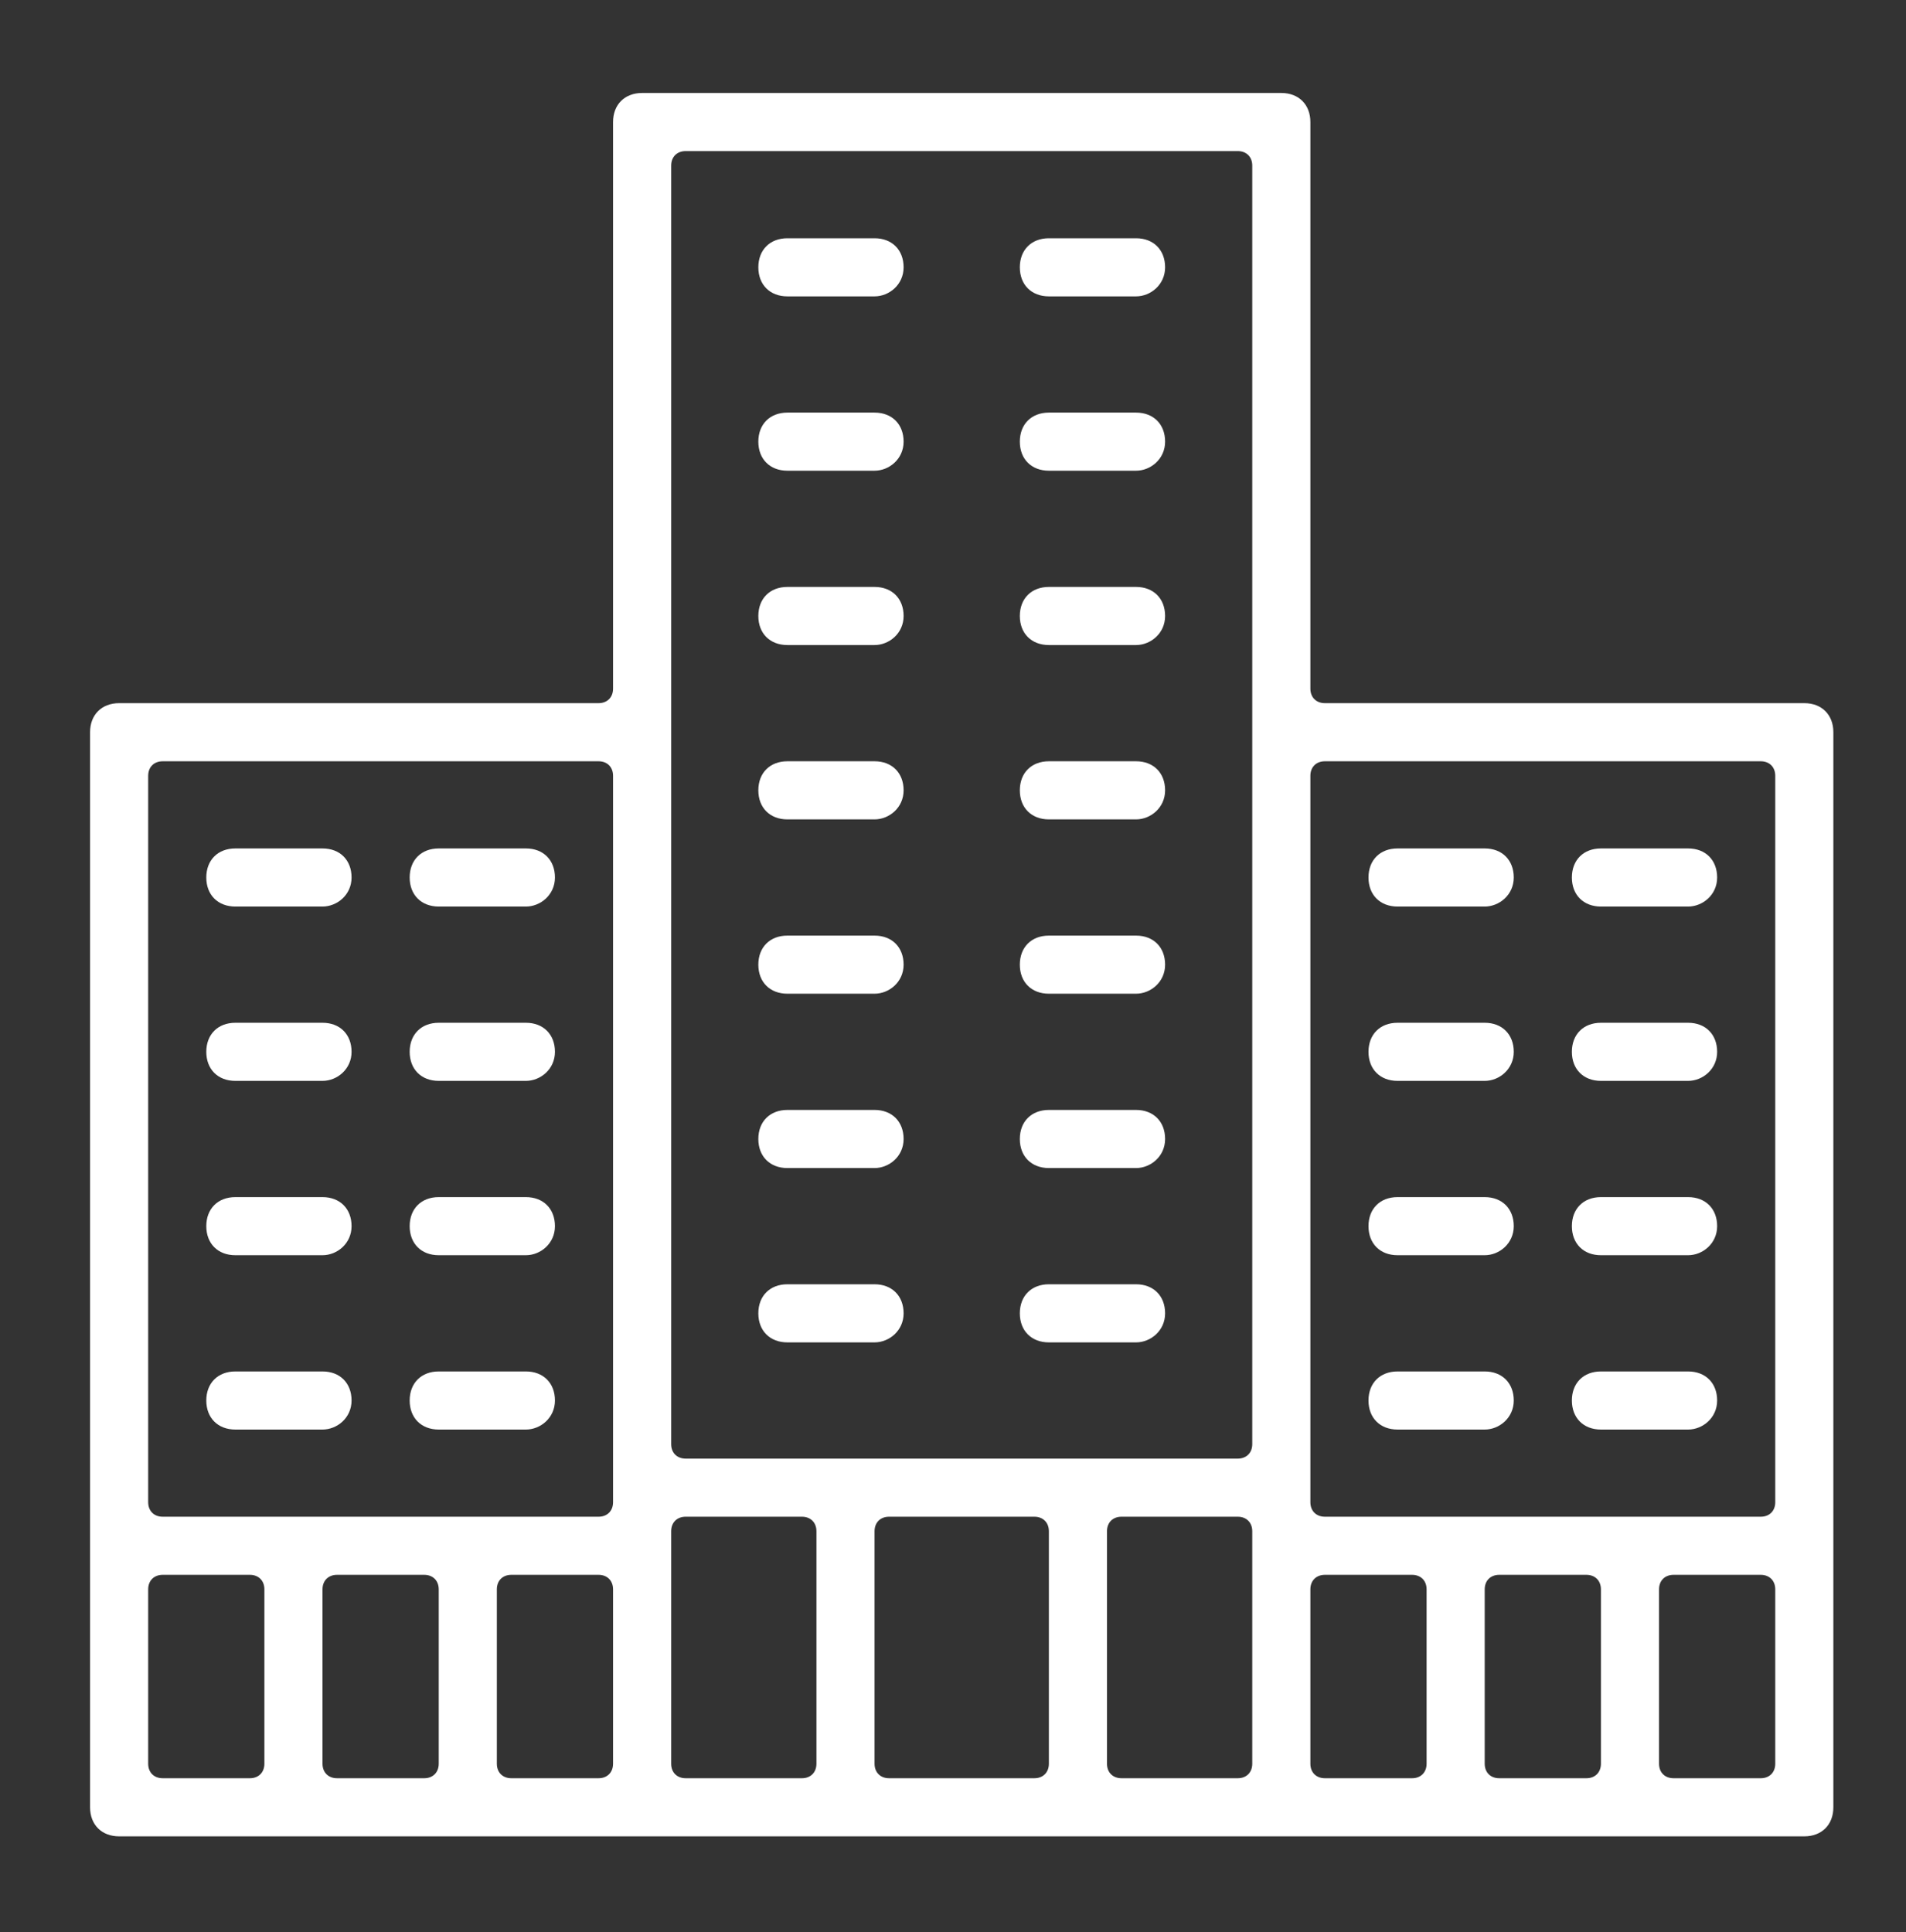 <?xml version="1.0" encoding="utf-8"?>
<!-- Generator: Adobe Illustrator 19.1.0, SVG Export Plug-In . SVG Version: 6.00 Build 0)  -->
<svg version="1.1" id="Layer_1" xmlns="http://www.w3.org/2000/svg" xmlns:xlink="http://www.w3.org/1999/xlink" x="0px" y="0px"
	 viewBox="0 0 65.6 66.5" style="enable-background:new 0 0 65.6 66.5;" xml:space="preserve">
<rect x="0" y="0" width="65.6" height="66.5" fill="#333333" stroke="none"/>
<style type="text/css">
	.st0{fill:#FFFFFF;}
</style>
<g>
	<g>
		<path class="st0" d="M45.6,24.2c-0.3,0-0.5-0.2-0.5-0.5V4.2c0-0.6-0.4-1-1-1h-22c-0.6,0-1,0.4-1,1v19.5c0,0.3-0.2,0.5-0.5,0.5H4.1
			c-0.6,0-1,0.4-1,1v37c0,0.6,0.4,1,1,1h58c0.6,0,1-0.4,1-1v-37c0-0.6-0.4-1-1-1H45.6z M9.1,60.7c0,0.3-0.2,0.5-0.5,0.5h-3
			c-0.3,0-0.5-0.2-0.5-0.5v-6c0-0.3,0.2-0.5,0.5-0.5h3c0.3,0,0.5,0.2,0.5,0.5V60.7z M15.1,60.7c0,0.3-0.2,0.5-0.5,0.5h-3
			c-0.3,0-0.5-0.2-0.5-0.5v-6c0-0.3,0.2-0.5,0.5-0.5h3c0.3,0,0.5,0.2,0.5,0.5V60.7z M21.1,60.7c0,0.3-0.2,0.5-0.5,0.5h-3
			c-0.3,0-0.5-0.2-0.5-0.5v-6c0-0.3,0.2-0.5,0.5-0.5h3c0.3,0,0.5,0.2,0.5,0.5V60.7z M21.1,51.7c0,0.3-0.2,0.5-0.5,0.5h-15
			c-0.3,0-0.5-0.2-0.5-0.5v-25c0-0.3,0.2-0.5,0.5-0.5h15c0.3,0,0.5,0.2,0.5,0.5V51.7z M28.1,60.7c0,0.3-0.2,0.5-0.5,0.5h-4
			c-0.3,0-0.5-0.2-0.5-0.5v-8c0-0.3,0.2-0.5,0.5-0.5h4c0.3,0,0.5,0.2,0.5,0.5V60.7z M36.1,60.7c0,0.3-0.2,0.5-0.5,0.5h-5
			c-0.3,0-0.5-0.2-0.5-0.5v-8c0-0.3,0.2-0.5,0.5-0.5h5c0.3,0,0.5,0.2,0.5,0.5V60.7z M43.1,60.7c0,0.3-0.2,0.5-0.5,0.5h-4
			c-0.3,0-0.5-0.2-0.5-0.5v-8c0-0.3,0.2-0.5,0.5-0.5h4c0.3,0,0.5,0.2,0.5,0.5V60.7z M43.1,24.2v25.5c0,0.3-0.2,0.5-0.5,0.5h-19
			c-0.3,0-0.5-0.2-0.5-0.5V24.2V5.7c0-0.3,0.2-0.5,0.5-0.5h19c0.3,0,0.5,0.2,0.5,0.5V24.2z M49.1,60.7c0,0.3-0.2,0.5-0.5,0.5h-3
			c-0.3,0-0.5-0.2-0.5-0.5v-6c0-0.3,0.2-0.5,0.5-0.5h3c0.3,0,0.5,0.2,0.5,0.5V60.7z M55.1,60.7c0,0.3-0.2,0.5-0.5,0.5h-3
			c-0.3,0-0.5-0.2-0.5-0.5v-6c0-0.3,0.2-0.5,0.5-0.5h3c0.3,0,0.5,0.2,0.5,0.5V60.7z M61.1,60.7c0,0.3-0.2,0.5-0.5,0.5h-3
			c-0.3,0-0.5-0.2-0.5-0.5v-6c0-0.3,0.2-0.5,0.5-0.5h3c0.3,0,0.5,0.2,0.5,0.5V60.7z M61.1,51.7c0,0.3-0.2,0.5-0.5,0.5h-15
			c-0.3,0-0.5-0.2-0.5-0.5v-25c0-0.3,0.2-0.5,0.5-0.5h15c0.3,0,0.5,0.2,0.5,0.5V51.7z"/>
	</g>
	<g>
		<path class="st0" d="M31.1,9.2c0-0.6-0.4-1-1-1h-3c-0.6,0-1,0.4-1,1c0,0.6,0.4,1,1,1h3C30.6,10.2,31.1,9.8,31.1,9.2z"/>
	</g>
	<g>
		<path class="st0" d="M40.1,9.2c0-0.6-0.4-1-1-1h-3c-0.6,0-1,0.4-1,1c0,0.6,0.4,1,1,1h3C39.6,10.2,40.1,9.8,40.1,9.2z"/>
	</g>
	<g>
		<path class="st0" d="M31.1,15.2c0-0.6-0.4-1-1-1h-3c-0.6,0-1,0.4-1,1c0,0.6,0.4,1,1,1h3C30.6,16.2,31.1,15.8,31.1,15.2z"/>
	</g>
	<g>
		<path class="st0" d="M40.1,15.2c0-0.6-0.4-1-1-1h-3c-0.6,0-1,0.4-1,1c0,0.6,0.4,1,1,1h3C39.6,16.2,40.1,15.8,40.1,15.2z"/>
	</g>
	<g>
		<path class="st0" d="M31.1,21.2c0-0.6-0.4-1-1-1h-3c-0.6,0-1,0.4-1,1c0,0.6,0.4,1,1,1h3C30.6,22.2,31.1,21.8,31.1,21.2z"/>
	</g>
	<g>
		<path class="st0" d="M40.1,21.2c0-0.6-0.4-1-1-1h-3c-0.6,0-1,0.4-1,1c0,0.6,0.4,1,1,1h3C39.6,22.2,40.1,21.8,40.1,21.2z"/>
	</g>
	<g>
		<path class="st0" d="M31.1,27.2c0-0.6-0.4-1-1-1h-3c-0.6,0-1,0.4-1,1c0,0.6,0.4,1,1,1h3C30.6,28.2,31.1,27.8,31.1,27.2z"/>
	</g>
	<g>
		<path class="st0" d="M40.1,27.2c0-0.6-0.4-1-1-1h-3c-0.6,0-1,0.4-1,1c0,0.6,0.4,1,1,1h3C39.6,28.2,40.1,27.8,40.1,27.2z"/>
	</g>
	<g>
		<path class="st0" d="M31.1,33.2c0-0.6-0.4-1-1-1h-3c-0.6,0-1,0.4-1,1s0.4,1,1,1h3C30.6,34.2,31.1,33.8,31.1,33.2z"/>
	</g>
	<g>
		<path class="st0" d="M40.1,33.2c0-0.6-0.4-1-1-1h-3c-0.6,0-1,0.4-1,1s0.4,1,1,1h3C39.6,34.2,40.1,33.8,40.1,33.2z"/>
	</g>
	<g>
		<path class="st0" d="M31.1,39.2c0-0.6-0.4-1-1-1h-3c-0.6,0-1,0.4-1,1s0.4,1,1,1h3C30.6,40.2,31.1,39.8,31.1,39.2z"/>
	</g>
	<g>
		<path class="st0" d="M40.1,39.2c0-0.6-0.4-1-1-1h-3c-0.6,0-1,0.4-1,1s0.4,1,1,1h3C39.6,40.2,40.1,39.8,40.1,39.2z"/>
	</g>
	<g>
		<path class="st0" d="M31.1,45.2c0-0.6-0.4-1-1-1h-3c-0.6,0-1,0.4-1,1s0.4,1,1,1h3C30.6,46.2,31.1,45.8,31.1,45.2z"/>
	</g>
	<g>
		<path class="st0" d="M40.1,45.2c0-0.6-0.4-1-1-1h-3c-0.6,0-1,0.4-1,1s0.4,1,1,1h3C39.6,46.2,40.1,45.8,40.1,45.2z"/>
	</g>
	<g>
		<path class="st0" d="M52.1,30.2c0-0.6-0.4-1-1-1h-3c-0.6,0-1,0.4-1,1c0,0.6,0.4,1,1,1h3C51.6,31.2,52.1,30.8,52.1,30.2z"/>
	</g>
	<g>
		<path class="st0" d="M59.1,30.2c0-0.6-0.4-1-1-1h-3c-0.6,0-1,0.4-1,1c0,0.6,0.4,1,1,1h3C58.6,31.2,59.1,30.8,59.1,30.2z"/>
	</g>
	<g>
		<path class="st0" d="M52.1,36.2c0-0.6-0.4-1-1-1h-3c-0.6,0-1,0.4-1,1s0.4,1,1,1h3C51.6,37.2,52.1,36.8,52.1,36.2z"/>
	</g>
	<g>
		<path class="st0" d="M59.1,36.2c0-0.6-0.4-1-1-1h-3c-0.6,0-1,0.4-1,1s0.4,1,1,1h3C58.6,37.2,59.1,36.8,59.1,36.2z"/>
	</g>
	<g>
		<path class="st0" d="M52.1,42.2c0-0.6-0.4-1-1-1h-3c-0.6,0-1,0.4-1,1s0.4,1,1,1h3C51.6,43.2,52.1,42.8,52.1,42.2z"/>
	</g>
	<g>
		<path class="st0" d="M59.1,42.2c0-0.6-0.4-1-1-1h-3c-0.6,0-1,0.4-1,1s0.4,1,1,1h3C58.6,43.2,59.1,42.8,59.1,42.2z"/>
	</g>
	<g>
		<path class="st0" d="M52.1,48.2c0-0.6-0.4-1-1-1h-3c-0.6,0-1,0.4-1,1s0.4,1,1,1h3C51.6,49.2,52.1,48.8,52.1,48.2z"/>
	</g>
	<g>
		<path class="st0" d="M59.1,48.2c0-0.6-0.4-1-1-1h-3c-0.6,0-1,0.4-1,1s0.4,1,1,1h3C58.6,49.2,59.1,48.8,59.1,48.2z"/>
	</g>
	<g>
		<path class="st0" d="M12.1,30.2c0-0.6-0.4-1-1-1h-3c-0.6,0-1,0.4-1,1c0,0.6,0.4,1,1,1h3C11.6,31.2,12.1,30.8,12.1,30.2z"/>
	</g>
	<g>
		<path class="st0" d="M19.1,30.2c0-0.6-0.4-1-1-1h-3c-0.6,0-1,0.4-1,1c0,0.6,0.4,1,1,1h3C18.6,31.2,19.1,30.8,19.1,30.2z"/>
	</g>
	<g>
		<path class="st0" d="M12.1,36.2c0-0.6-0.4-1-1-1h-3c-0.6,0-1,0.4-1,1s0.4,1,1,1h3C11.6,37.2,12.1,36.8,12.1,36.2z"/>
	</g>
	<g>
		<path class="st0" d="M19.1,36.2c0-0.6-0.4-1-1-1h-3c-0.6,0-1,0.4-1,1s0.4,1,1,1h3C18.6,37.2,19.1,36.8,19.1,36.2z"/>
	</g>
	<g>
		<path class="st0" d="M12.1,42.2c0-0.6-0.4-1-1-1h-3c-0.6,0-1,0.4-1,1s0.4,1,1,1h3C11.6,43.2,12.1,42.8,12.1,42.2z"/>
	</g>
	<g>
		<path class="st0" d="M19.1,42.2c0-0.6-0.4-1-1-1h-3c-0.6,0-1,0.4-1,1s0.4,1,1,1h3C18.6,43.2,19.1,42.8,19.1,42.2z"/>
	</g>
	<g>
		<path class="st0" d="M12.1,48.2c0-0.6-0.4-1-1-1h-3c-0.6,0-1,0.4-1,1s0.4,1,1,1h3C11.6,49.2,12.1,48.8,12.1,48.2z"/>
	</g>
	<g>
		<path class="st0" d="M19.1,48.2c0-0.6-0.4-1-1-1h-3c-0.6,0-1,0.4-1,1s0.4,1,1,1h3C18.6,49.2,19.1,48.8,19.1,48.2z"/>
	</g>
</g>
</svg>

